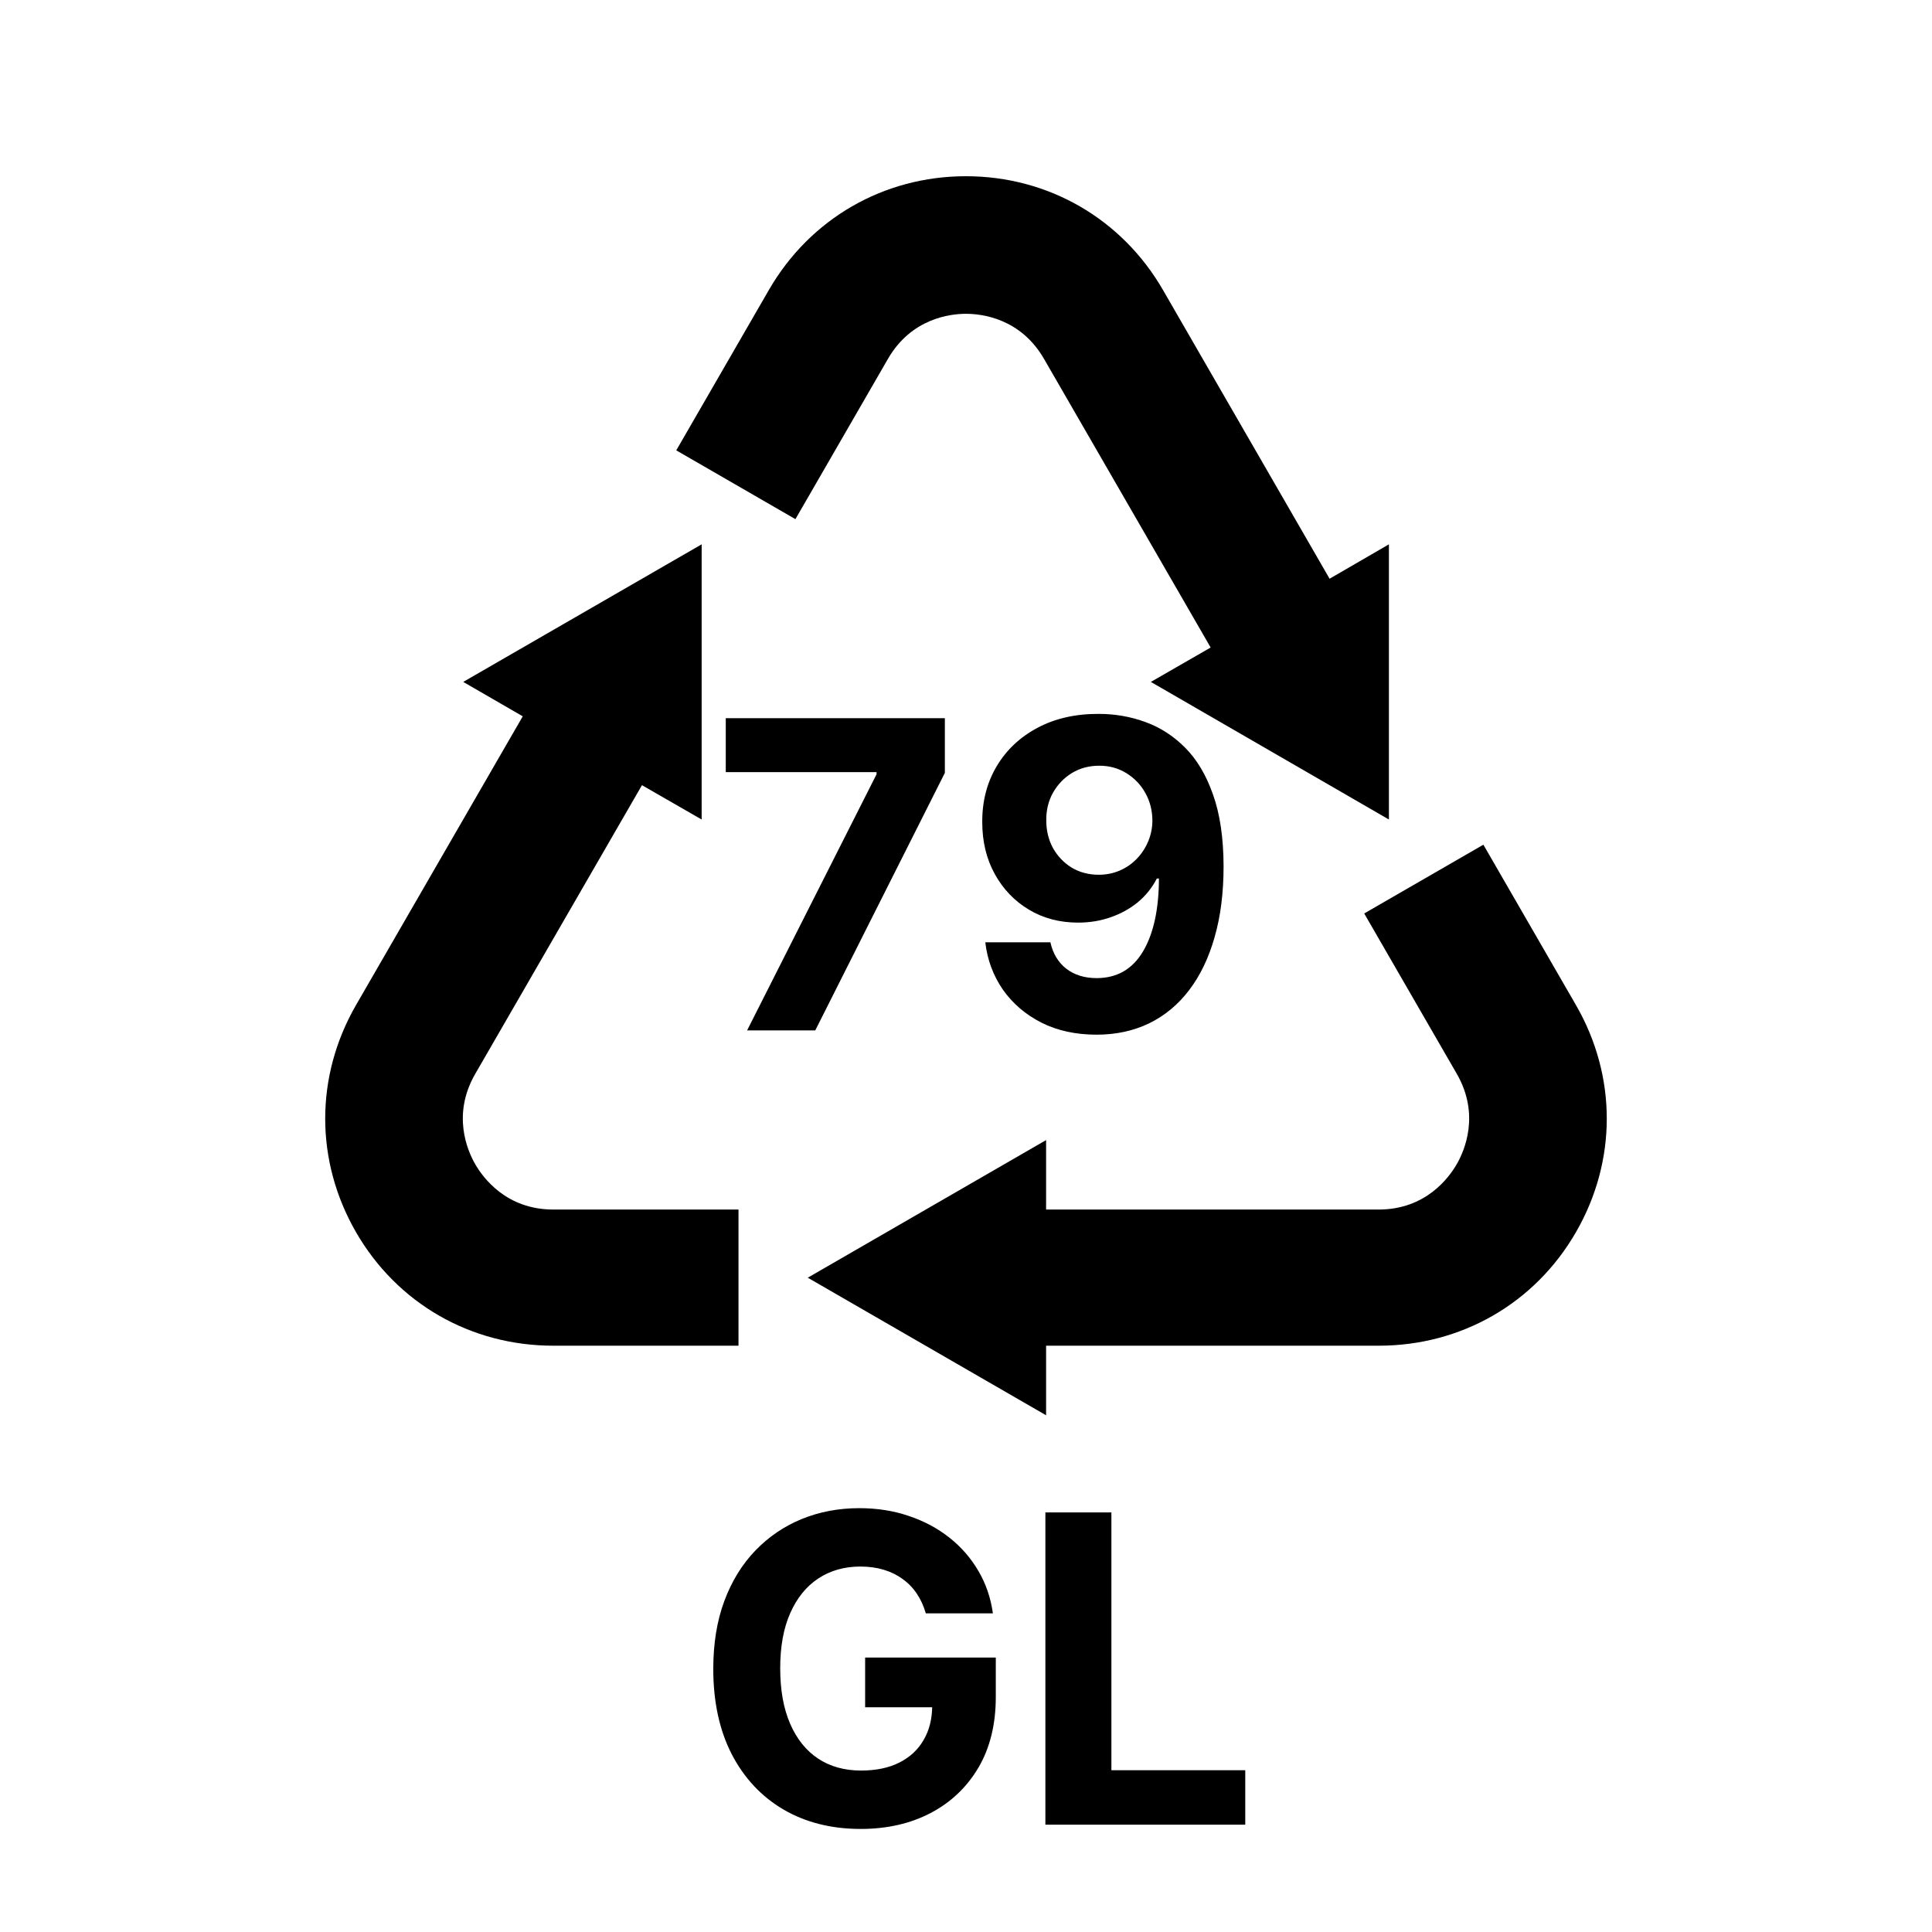 <svg width="90" height="90" viewBox="0 0 90 90" fill="none" xmlns="http://www.w3.org/2000/svg">
<path d="M73.412 46.816L69.101 39.349L63.55 42.553L67.862 50.021C68.955 51.914 68.226 53.601 67.861 54.232C67.497 54.863 66.414 56.345 64.228 56.345H48.731V53.11L37.629 59.52L48.731 65.929V62.688H64.228C68.062 62.688 71.495 60.724 73.412 57.404C75.329 54.083 75.329 50.136 73.412 46.816Z" fill="black"/>
<path d="M35.815 13.512L31.503 20.979L37.054 24.184L41.365 16.716C42.459 14.823 44.271 14.618 44.999 14.618C45.728 14.618 47.54 14.823 48.633 16.716L56.397 30.164L53.611 31.766L64.701 38.176V25.357L61.937 26.959L54.178 13.512C52.261 10.191 48.831 8.209 44.996 8.209C41.162 8.209 37.731 10.191 35.815 13.512Z" fill="black"/>
<path d="M25.771 62.688H34.402V56.345H25.771C23.584 56.345 22.501 54.863 22.137 54.232C21.773 53.601 21.044 51.922 22.137 50.028L29.905 36.577L32.686 38.176V25.357L21.579 31.766L24.352 33.369L16.587 46.816C14.67 50.136 14.67 54.083 16.587 57.404C18.504 60.724 21.937 62.688 25.771 62.688Z" fill="black"/>
<path d="M34.803 48L40.833 36.068V35.969H33.809V33.455H44.015V36.004L37.978 48H34.803ZM51.19 33.256C51.938 33.256 52.658 33.381 53.349 33.632C54.045 33.883 54.665 34.283 55.21 34.832C55.759 35.382 56.192 36.111 56.509 37.02C56.831 37.924 56.995 39.035 56.999 40.351C56.999 41.587 56.86 42.69 56.58 43.66C56.306 44.626 55.91 45.448 55.394 46.125C54.878 46.802 54.256 47.318 53.526 47.673C52.797 48.024 51.983 48.199 51.083 48.199C50.113 48.199 49.256 48.012 48.512 47.638C47.769 47.259 47.17 46.745 46.715 46.097C46.266 45.443 45.993 44.709 45.899 43.895H48.931C49.05 44.425 49.298 44.837 49.677 45.131C50.056 45.419 50.525 45.564 51.083 45.564C52.03 45.564 52.75 45.152 53.242 44.328C53.735 43.499 53.983 42.365 53.988 40.926H53.889C53.671 41.352 53.377 41.719 53.008 42.027C52.639 42.33 52.215 42.564 51.737 42.73C51.263 42.896 50.759 42.979 50.224 42.979C49.367 42.979 48.602 42.778 47.93 42.375C47.258 41.972 46.727 41.419 46.339 40.713C45.951 40.008 45.757 39.203 45.757 38.298C45.752 37.323 45.977 36.454 46.431 35.692C46.886 34.929 47.52 34.333 48.335 33.902C49.154 33.466 50.105 33.251 51.19 33.256ZM51.211 35.67C50.733 35.67 50.307 35.784 49.933 36.011C49.563 36.239 49.27 36.544 49.052 36.928C48.839 37.311 48.735 37.74 48.739 38.213C48.739 38.691 48.844 39.122 49.052 39.506C49.265 39.885 49.554 40.188 49.919 40.415C50.288 40.637 50.709 40.749 51.183 40.749C51.538 40.749 51.867 40.682 52.17 40.55C52.473 40.417 52.736 40.235 52.958 40.003C53.185 39.766 53.363 39.494 53.491 39.186C53.619 38.878 53.683 38.552 53.683 38.206C53.678 37.747 53.569 37.325 53.356 36.942C53.143 36.558 52.849 36.251 52.475 36.019C52.101 35.786 51.68 35.67 51.211 35.67Z" fill="black"/>
<path d="M43.128 75.156C43.028 74.811 42.889 74.505 42.709 74.24C42.529 73.97 42.309 73.743 42.048 73.558C41.793 73.369 41.499 73.224 41.168 73.125C40.841 73.026 40.479 72.976 40.081 72.976C39.338 72.976 38.684 73.16 38.121 73.53C37.562 73.899 37.126 74.437 36.814 75.142C36.501 75.843 36.345 76.7 36.345 77.713C36.345 78.726 36.499 79.588 36.807 80.298C37.115 81.008 37.55 81.551 38.114 81.925C38.677 82.294 39.342 82.479 40.109 82.479C40.805 82.479 41.4 82.356 41.892 82.109C42.389 81.858 42.768 81.506 43.028 81.051C43.294 80.597 43.426 80.059 43.426 79.439L44.051 79.531H40.301V77.216H46.388V79.048C46.388 80.327 46.118 81.425 45.578 82.344C45.038 83.258 44.295 83.963 43.348 84.46C42.401 84.953 41.317 85.199 40.095 85.199C38.731 85.199 37.534 84.898 36.501 84.297C35.469 83.691 34.664 82.831 34.087 81.719C33.514 80.601 33.227 79.276 33.227 77.742C33.227 76.562 33.398 75.511 33.739 74.588C34.084 73.66 34.567 72.874 35.188 72.23C35.808 71.586 36.53 71.096 37.354 70.76C38.178 70.424 39.07 70.256 40.031 70.256C40.855 70.256 41.622 70.376 42.332 70.618C43.043 70.855 43.672 71.191 44.222 71.626C44.776 72.062 45.228 72.581 45.578 73.182C45.928 73.778 46.153 74.437 46.253 75.156H43.128ZM48.698 85V70.454H51.773V82.465H58.009V85H48.698Z" fill="black"/>
</svg>
